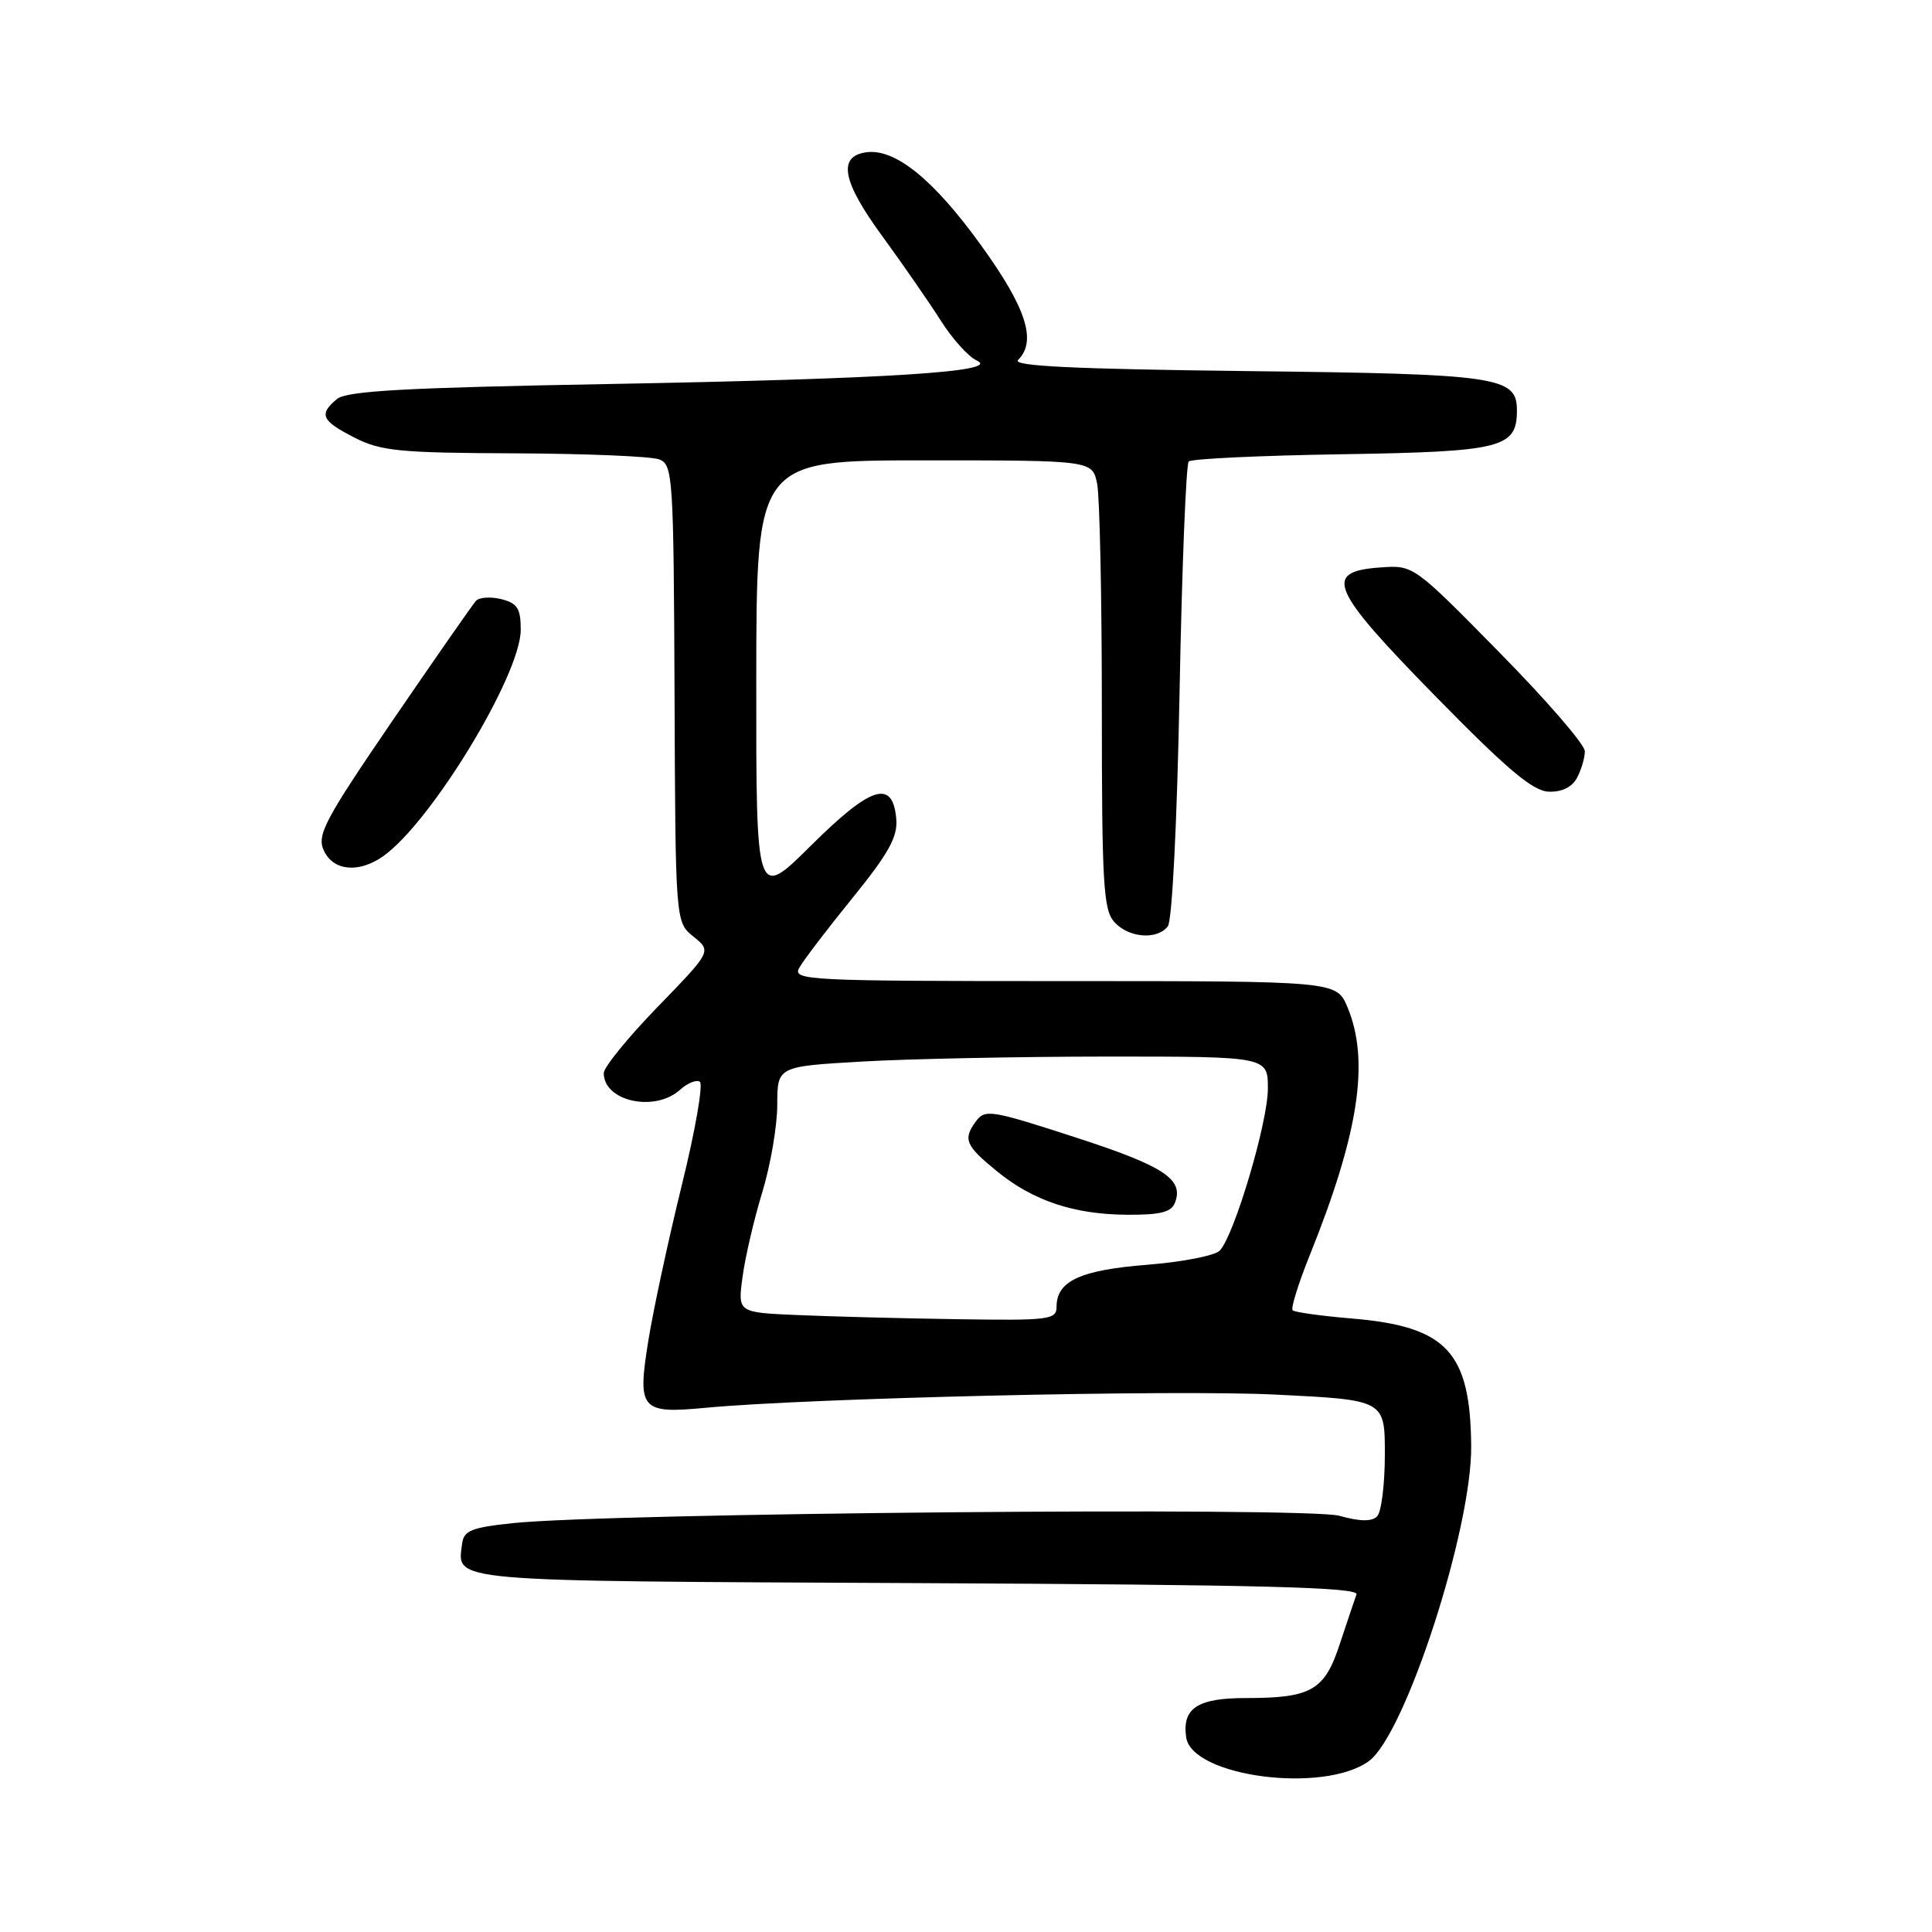 <?xml version="1.0" encoding="UTF-8" standalone="no"?>
<!DOCTYPE svg PUBLIC "-//W3C//DTD SVG 1.1//EN" "http://www.w3.org/Graphics/SVG/1.1/DTD/svg11.dtd" >
<svg xmlns="http://www.w3.org/2000/svg" xmlns:xlink="http://www.w3.org/1999/xlink" version="1.1" viewBox="0 0 256 256">
 <g >
 <path fill="currentColor"
d=" M 181.39 233.35 C 186.21 229.83 195.05 202.59 194.94 191.58 C 194.83 179.11 191.68 175.76 179.13 174.71 C 175.08 174.37 171.55 173.88 171.28 173.62 C 171.02 173.36 172.04 170.07 173.55 166.32 C 180.05 150.18 181.52 140.56 178.55 133.47 C 177.10 130.00 177.10 130.00 141.02 130.00 C 106.95 130.00 104.98 129.90 105.90 128.25 C 106.43 127.29 109.60 123.12 112.95 119.00 C 117.77 113.05 118.97 110.88 118.76 108.51 C 118.30 103.22 115.45 104.11 107.47 112.03 C 100.19 119.26 100.19 119.26 100.21 90.13 C 100.23 61.00 100.23 61.00 122.49 61.00 C 144.75 61.00 144.75 61.00 145.38 64.12 C 145.72 65.84 146.00 79.20 146.00 93.80 C 146.00 117.09 146.20 120.57 147.65 122.17 C 149.56 124.28 153.30 124.58 154.74 122.75 C 155.32 122.03 155.97 108.91 156.30 91.65 C 156.61 75.23 157.16 61.51 157.51 61.15 C 157.87 60.79 167.01 60.36 177.82 60.19 C 199.03 59.85 201.00 59.36 201.00 54.38 C 201.00 49.90 198.61 49.55 165.15 49.17 C 142.28 48.90 134.09 48.51 134.90 47.70 C 137.41 45.19 136.00 40.81 129.98 32.48 C 123.69 23.76 118.59 19.64 114.77 20.18 C 110.97 20.72 111.60 24.04 116.90 31.28 C 119.62 35.01 123.11 40.05 124.65 42.47 C 126.18 44.90 128.34 47.29 129.44 47.78 C 132.74 49.26 117.62 50.21 80.40 50.89 C 53.67 51.37 45.95 51.80 44.65 52.87 C 42.21 54.91 42.59 55.75 46.96 57.98 C 50.46 59.77 52.92 60.01 68.21 60.07 C 77.72 60.11 86.35 60.47 87.38 60.88 C 89.16 61.58 89.26 63.26 89.38 91.90 C 89.50 122.18 89.50 122.18 91.89 124.11 C 94.29 126.05 94.29 126.05 87.14 133.42 C 83.21 137.47 80.00 141.42 80.00 142.19 C 80.00 145.94 86.77 147.42 90.11 144.40 C 91.08 143.52 92.26 143.04 92.73 143.33 C 93.20 143.63 92.14 149.76 90.36 156.97 C 88.59 164.17 86.58 173.47 85.91 177.63 C 84.43 186.82 84.89 187.35 93.50 186.54 C 107.15 185.25 155.52 184.12 169.00 184.79 C 183.50 185.50 183.50 185.50 183.50 192.70 C 183.50 196.66 183.04 200.37 182.47 200.93 C 181.76 201.64 180.19 201.61 177.47 200.85 C 173.25 199.66 80.74 200.48 68.00 201.82 C 62.52 202.39 61.46 202.81 61.24 204.50 C 60.58 209.66 58.49 209.48 121.56 209.77 C 167.36 209.99 180.10 210.32 179.74 211.27 C 179.49 211.95 178.51 214.89 177.54 217.81 C 175.51 224.01 173.78 225.00 165.06 225.00 C 158.67 225.00 156.63 226.35 157.17 230.19 C 157.92 235.43 175.42 237.71 181.39 233.35 Z  M 50.75 113.47 C 57.09 109.02 69.00 89.44 69.00 83.45 C 69.00 80.62 68.56 79.93 66.43 79.39 C 65.01 79.04 63.50 79.14 63.06 79.62 C 62.62 80.11 57.67 87.22 52.05 95.43 C 43.00 108.68 41.97 110.63 42.90 112.68 C 44.14 115.40 47.51 115.74 50.75 113.47 Z  M 208.96 103.07 C 209.53 102.00 210.00 100.41 210.00 99.54 C 210.00 98.66 204.89 92.75 198.64 86.41 C 187.29 74.87 187.29 74.87 182.89 75.19 C 175.27 75.73 176.24 78.00 190.20 92.25 C 199.71 101.96 203.12 104.83 205.21 104.90 C 206.94 104.97 208.31 104.30 208.96 103.07 Z  M 105.63 174.25 C 97.75 173.91 97.75 173.91 98.39 169.21 C 98.73 166.62 99.91 161.57 101.00 158.00 C 102.09 154.43 102.99 149.21 102.99 146.40 C 103.00 141.31 103.00 141.31 114.25 140.66 C 120.44 140.30 135.06 140.01 146.75 140.00 C 168.00 140.00 168.00 140.00 168.00 144.25 C 168.00 148.71 163.57 163.64 161.63 165.71 C 161.01 166.37 156.68 167.22 152.00 167.59 C 143.14 168.29 140.00 169.75 140.00 173.15 C 140.00 174.87 139.04 174.99 126.75 174.80 C 119.46 174.69 109.96 174.44 105.63 174.25 Z  M 155.69 159.36 C 156.89 156.25 154.25 154.52 142.45 150.69 C 131.22 147.05 130.52 146.94 129.28 148.63 C 127.57 150.98 127.94 151.82 132.19 155.27 C 136.96 159.13 142.30 160.90 149.28 160.96 C 153.74 160.99 155.21 160.63 155.69 159.36 Z "/>
</g>
</svg>